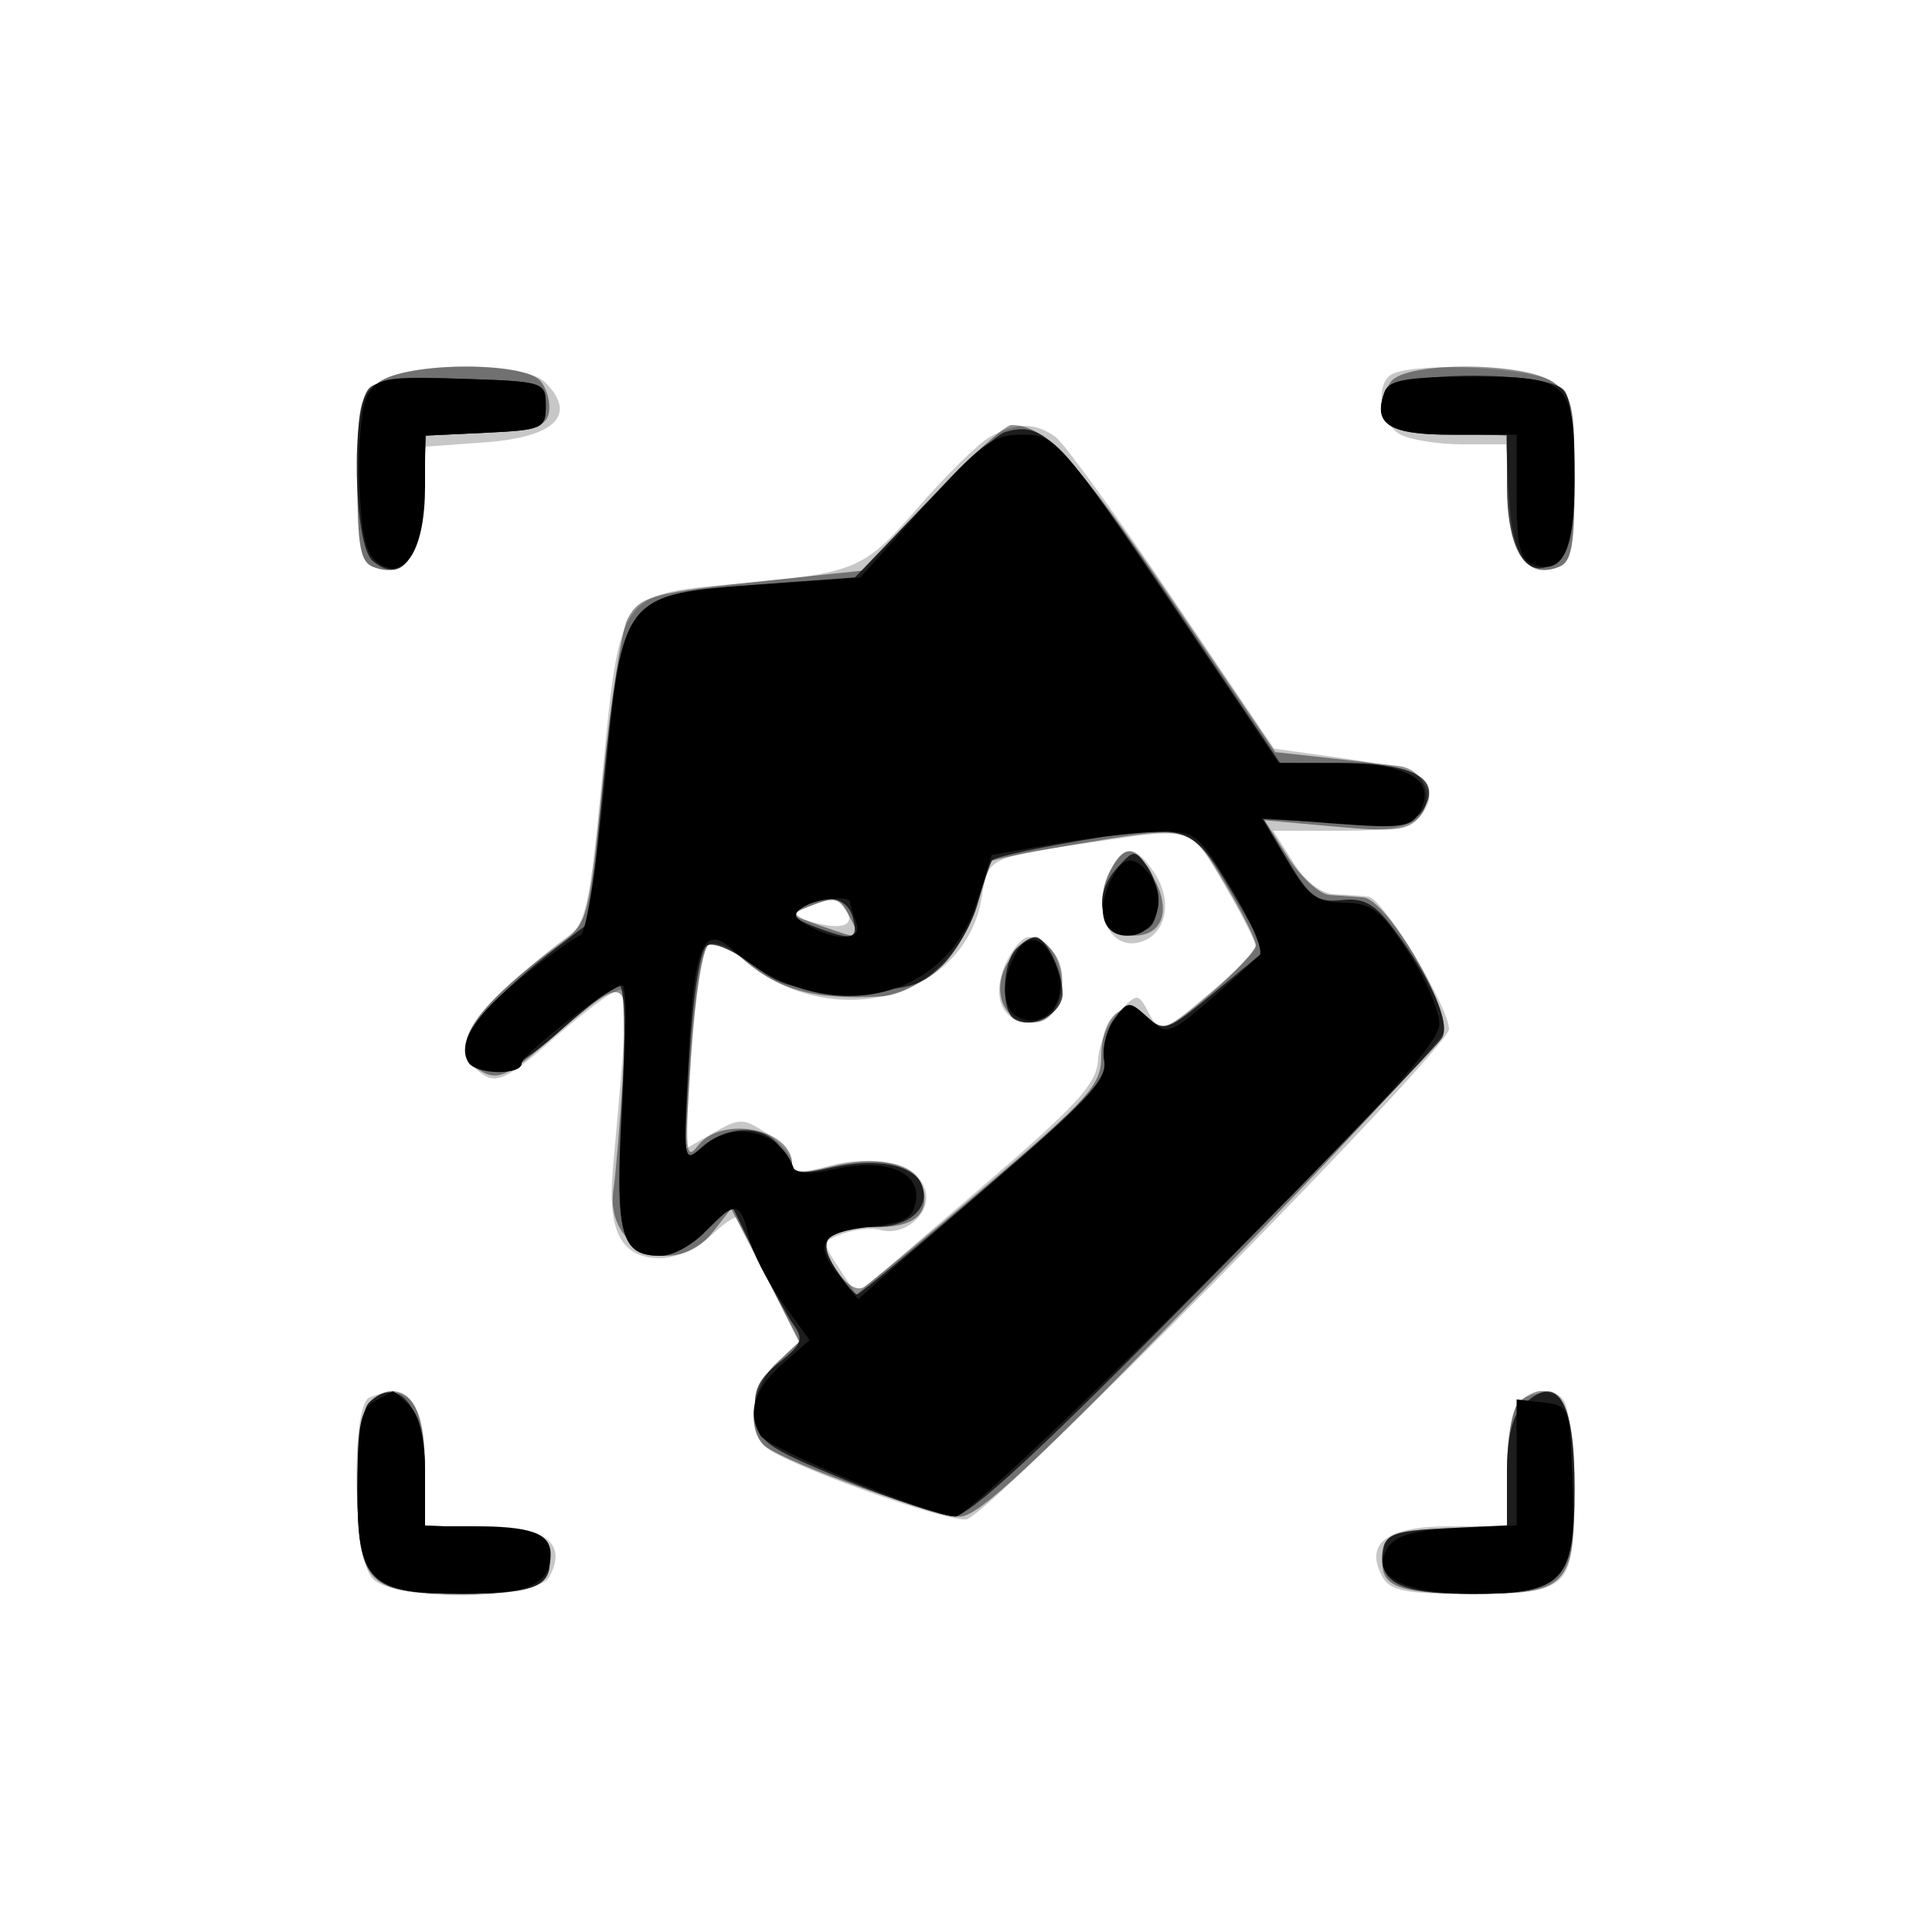 <svg xmlns="http://www.w3.org/2000/svg" width="200" height="200" fill="#000000"><path fill-opacity=".22" fill-rule="evenodd" d="M39.223 39.557c-2 1.4-2.223 2.407-2.223 10.031 0 6.924.299 8.59 1.636 9.103 3.131 1.201 4.848-1.103 5.16-6.928l.297-5.529 6.033-.437c7.357-.532 9.691-2.837 6.303-6.226-2.164-2.164-14.123-2.174-17.206-.014m105.027-.895c-1.95.787-1.476 5.146.684 6.303 1.064.569 3.967 1.035 6.45 1.035h4.516l.3 5.646c.316 5.944 2.01 8.255 5.164 7.045 1.337-.513 1.636-2.179 1.636-9.103 0-7.624-.223-8.631-2.223-10.031-2.146-1.504-13.495-2.118-16.527-.895m-41.861 6.623c-1.161.668-4.457 3.915-7.325 7.215-5.688 6.547-6.368 6.828-19.308 7.98-11.606 1.033-11.597 1.021-13.38 19.533C61.035 93.932 60.662 95.652 58.692 97c-1.206.825-4.126 3.264-6.489 5.421-4.494 4.1-5.156 6.964-2.059 8.905 1.305.817 2.648.147 6.5-3.245 2.671-2.352 5.658-4.706 6.639-5.232 1.917-1.026 1.913-1.467.161 18.177-.58 6.501.878 9.224 4.936 9.224 1.499 0 3.825-1.033 5.169-2.296s2.557-2.106 2.697-1.875c.14.232 1.651 3.217 3.357 6.634l3.104 6.214-2.354 2.211c-2.585 2.429-3.132 6.971-1.047 8.701 2.279 1.891 19.044 7.882 20.784 7.427 2.64-.69 49.91-48.728 49.91-50.72 0-2.311-6.785-13.494-8.322-13.717-.648-.094-2.207-.207-3.464-.25-1.438-.05-3.051-1.285-4.348-3.329L131.804 86h6.975c5.145 0 7.321-.416 8.291-1.584 2.43-2.929-.127-4.827-7.971-5.916l-7.205-1L121.423 62c-5.759-8.525-11.222-16.062-12.138-16.75-2.068-1.551-4.158-1.54-6.896.035m11.83 41.734c-12.104 1.765-11.915 1.677-12.581 5.842-1.67 10.442-15.449 14.218-24.401 6.685-1.569-1.321-3.324-2.096-3.899-1.724s-1.356 5.281-1.736 10.907l-.691 10.229 2.92-1.676c2.738-1.571 3.083-1.568 5.544.044 1.444.946 2.625 2.322 2.625 3.058 0 1.071.794 1.126 3.978.276 4.8-1.281 9.333.002 9.871 2.795.439 2.278-2.245 4.516-4.66 3.884-.945-.247-2.713-.081-3.929.369-2.171.803-2.178.868-.413 3.559l1.799 2.742 12.427-10.649c10.436-8.942 12.454-11.128 12.596-13.645.092-1.648 1.06-3.888 2.149-4.978 1.975-1.974 1.985-1.974 3.14.185 1.143 2.136 1.228 2.108 6.101-1.971 2.717-2.276 4.941-4.509 4.941-4.964s-1.463-3.329-3.25-6.388c-3.506-5.997-3.306-5.924-12.531-4.58m.816 2.915c-2.232 4.172-.182 8.827 3.3 7.491 2.439-.936 3.019-4.237 1.225-6.974-1.936-2.955-3.146-3.093-4.525-.517M83.5 93.956c-1.832.746-1.765.876.797 1.55 3.036.797 4.284.244 3.244-1.439-.756-1.224-1.275-1.238-4.041-.111m20.5 6.045c-1.496 3.612.071 6.275 3.412 5.797 3.829-.547 2.973-8.798-.913-8.798-.691 0-1.816 1.35-2.499 3.001m-65.75 44.661c-1.971.796-1.698 16.747.321 18.767 2.406 2.405 16.999 2.242 18.309-.205 1.872-3.498-.417-5.224-6.93-5.224H44v-5.8c0-7.079-1.621-9.204-5.75-7.538m118.988.5c-.699.699-1.238 3.761-1.238 7.038v5.8h-5.965c-6.51 0-8.851 1.79-6.901 5.276.785 1.401 2.419 1.724 8.725 1.724 10.888 0 11.294-.428 10.933-11.518-.264-8.122-.485-9.01-2.304-9.27-1.106-.159-2.569.269-3.25.95"/><path fill-opacity=".432" fill-rule="evenodd" d="M39.223 39.557c-2 1.4-2.223 2.407-2.223 10.031 0 6.924.299 8.59 1.636 9.103 3.243 1.244 4.849-1.089 5.161-7.498l.296-6.1 6.193-.296c5.029-.241 6.258-.635 6.537-2.095.188-.989-.2-2.451-.863-3.25-1.707-2.057-13.759-1.981-16.737.105m104.817-.105c-.663.799-1.051 2.261-.863 3.25.279 1.46 1.508 1.854 6.537 2.095l6.193.296.296 6.1c.312 6.409 1.918 8.742 5.161 7.498 1.337-.513 1.636-2.179 1.636-9.103 0-7.624-.223-8.631-2.223-10.031-2.978-2.086-15.03-2.162-16.737-.105M96.382 51.533l-7.118 7.539-9.382.984c-12.49 1.311-13.639 1.621-14.926 4.026-.606 1.133-1.756 8.665-2.556 16.739-1.393 14.066-1.568 14.762-4.177 16.678-9.594 7.041-12.244 11.349-8.286 13.467 1.603.858 2.736.346 6.553-2.957 8.688-7.52 8.679-7.524 8.005 3.184-.323 5.119-.766 10.479-.987 11.912-.957 6.227 6.371 9.407 10.267 4.454l1.919-2.44L79.225 132l3.53 6.881-2.377 2.234c-2.577 2.421-3.177 7.009-1.128 8.627C81.405 151.445 96.817 157 99.384 157c1.884 0 7.836-5.55 25.783-24.042 12.833-13.224 23.722-24.885 24.197-25.914 1.063-2.301-5.754-13.985-8.256-14.15-.884-.059-2.457-.171-3.494-.25s-2.969-1.852-4.293-3.94l-2.408-3.795 7.323.663c6.203.562 7.539.404 8.736-1.038 1.579-1.903.391-4.888-2.079-5.222-.766-.104-3.977-.474-7.135-.821l-5.741-.633-10.759-15.86c-9.794-14.439-13.061-17.992-16.555-18.001-.662-.002-4.406 3.389-8.321 7.536m14.282 35.989c-4.309.724-7.941 1.465-8.069 1.647s-.774 2.21-1.433 4.507c-1.384 4.824-6.053 9.253-9.989 9.475-7.03.396-10.781-.684-14.688-4.23-1.109-1.006-2.522-1.512-3.141-1.125-.645.404-1.428 5.396-1.834 11.704-.622 9.644-.533 10.769.718 9.125 2.447-3.214 9.772-1.796 9.772 1.891 0 .984.897 1.044 3.974.263 4.605-1.169 8.555-.448 9.384 1.712 1.097 2.859-.439 4.508-4.215 4.524-5.523.024-6.732 1.156-4.641 4.348 1.046 1.597 2.184 2.328 2.921 1.876.664-.406 6.465-5.211 12.892-10.678C112.708 113.722 114 112.27 114 109.434c0-4.267 2.379-6.306 4.799-4.116 1.633 1.478 2.107 1.3 6.481-2.439 2.596-2.219 4.72-4.492 4.72-5.051 0-.558-1.455-3.448-3.234-6.422-3.653-6.108-3.331-6.03-16.102-3.884m4.308 2.53c-1.628 3.042-.824 6.398 1.616 6.746 3.473.497 4.817-2.114 2.949-5.726-1.857-3.592-3.046-3.857-4.565-1.02m-31.421 3.851c-1.702.666-1.526.91 1.399 1.93 4.326 1.508 4.306 1.514 3.05-.833-1.158-2.164-1.504-2.249-4.449-1.097m20.901 5.53c-2.073 3.164-.419 6.845 2.866 6.378 2.542-.362 3.575-5.03 1.632-7.371-1.678-2.023-2.665-1.805-4.498.993M38.2 145.2c-.724.724-1.2 4.232-1.2 8.845 0 9.909 1.017 10.961 10.579 10.94 7.992-.018 9.727-.786 9.258-4.098-.309-2.187-.861-2.412-6.587-2.685l-6.25-.297v-5.753c0-5.509-1.135-8.152-3.5-8.152-.605 0-1.64.54-2.3 1.2m119 0c-.66.66-1.2 3.789-1.2 6.952v5.753l-6.25.297c-5.726.273-6.278.498-6.587 2.685-.472 3.332 1.266 4.08 9.516 4.098 9.538.02 10.321-.804 10.321-10.856 0-7.461-.922-10.129-3.5-10.129-.605 0-1.64.54-2.3 1.2"/><path fill-opacity=".743" fill-rule="evenodd" d="M38.235 40.165c-1.927 1.927-1.649 16.247.349 17.905 2.952 2.45 4.883-.097 5.213-6.877l.296-6.1 6.204-.296c5.871-.281 6.203-.431 6.203-2.797 0-2.449-.175-2.506-8.515-2.785-5.766-.194-8.913.113-9.75.95m105.127.335c-1.289 3.359.386 4.5 6.607 4.5H156v5.309c0 6.409 1.946 9.763 4.691 8.086 1.447-.884 1.868-2.656 2.103-8.845.184-4.844-.143-8.265-.873-9.145-1.72-2.073-17.759-1.991-18.559.095M104 44.741c-.825.246-4.65 3.73-8.5 7.742l-7 7.295-9.808.709C64.472 61.514 64.451 61.539 62.54 80.5l-1.513 15-3.263 2.495c-9.398 7.184-12.074 12.102-6.981 12.827 1.556.222 3.848-1.103 7.348-4.25 2.797-2.514 5.494-4.572 5.993-4.572.531 0 .631 5.178.241 12.466-.713 13.35-.158 15.534 3.953 15.534 1.14 0 3.285-1.162 4.767-2.581l2.694-2.581 2.585 5.331c1.422 2.932 3.14 6.092 3.819 7.023 1.042 1.429.804 2.03-1.529 3.866-2.149 1.69-2.696 2.869-2.459 5.303.285 2.925.891 3.371 9.305 6.849 4.95 2.046 10 3.736 11.223 3.755 1.6.025 8.885-6.715 26-24.056 13.077-13.25 24.131-24.715 24.564-25.478.876-1.542-1.155-6.104-5.005-11.246-1.979-2.642-3.077-3.252-5.409-3.008-2.522.265-3.285-.293-5.516-4.035l-2.589-4.342 7.737.35c6.379.289 7.925.058 8.808-1.316 2.021-3.143-.829-4.832-8.185-4.85l-6.628-.016-10.493-15.549C109.7 45.183 108.098 43.521 104 44.741m5.791 42.647c-3.69.658-6.871 1.402-7.07 1.654s-.884 2.285-1.524 4.518-2.332 5.158-3.761 6.5c-2.223 2.089-3.568 2.44-9.344 2.44-5.77 0-7.255-.387-10.245-2.667-1.94-1.481-4.019-2.345-4.67-1.943-.71.44-1.429 5.038-1.823 11.668-.644 10.845-.632 10.926 1.327 9.192 2.911-2.577 7.126-2.267 8.442.621.985 2.161 1.428 2.293 5.008 1.488 4.652-1.045 8.494-.278 9.314 1.858.889 2.318-1.311 4.281-4.817 4.298-5.019.025-6.164 1.237-4.118 4.359.946 1.444 1.936 2.626 2.2 2.626s6.227-4.935 13.252-10.968c10.587-9.09 12.7-11.358 12.347-13.25-.234-1.255.235-3.176 1.042-4.269 1.39-1.881 1.569-1.895 3.359-.276 1.803 1.632 2.118 1.523 6.84-2.364 2.722-2.242 5.078-4.196 5.235-4.343s-1.358-3.027-3.366-6.399c-4.148-6.962-4.56-7.073-17.628-4.743m5.844 2.463c-2.59 2.862-1.813 6.649 1.365 6.649 1.922 0 2.568-.578 2.792-2.501.161-1.375-.305-3.318-1.035-4.316-1.275-1.745-1.397-1.738-3.122.168m-32.601 4.107c-1.174.742-.912 1.138 1.315 1.985 3.911 1.486 4.537 1.337 3.941-.943-.555-2.123-2.833-2.575-5.256-1.042M105.2 98.2c-1.458 1.458-1.589 6.442-.191 7.306 1.799 1.111 4.991-.577 4.991-2.639 0-2.314-1.717-5.867-2.835-5.867-.421 0-1.305.54-1.965 1.2m-67 47c-.727.727-1.2 4.254-1.2 8.943 0 9.663 1.216 10.865 10.973 10.842 7.598-.018 9.328-.818 8.864-4.098-.309-2.187-.861-2.412-6.587-2.685l-6.25-.297v-5.381c0-6.831-2.781-10.343-5.8-7.324m119.371.371c-1.039 1.04-1.571 3.394-1.571 6.953v5.381l-6.24.297c-5.073.242-6.304.634-6.583 2.096-.655 3.439 1.688 4.702 8.723 4.702 9.901 0 11.1-1.173 11.1-10.857 0-9.394-1.786-12.214-5.429-8.572"/><path fill-rule="evenodd" d="M38.012 40.977c-.604 1.13-.967 5.262-.805 9.184.23 5.598.682 7.367 2.102 8.234C42.045 60.067 44 56.718 44 50.357v-5.262l6.25-.297c5.921-.282 6.25-.43 6.25-2.798 0-2.453-.164-2.505-8.694-2.788-7.906-.262-8.795-.102-9.794 1.765m105.35-.477c-1.318 3.433.367 4.5 7.107 4.5H157v6.393c0 4.982.359 6.531 1.627 7.017 3.103 1.191 4.373-1.305 4.373-8.598C163 39.419 162.59 39 152.433 39c-6.629 0-8.622.33-9.071 1.5M95.697 52.39l-6.64 7.39-10.105.723c-14.568 1.043-14.462.909-16.335 20.475-.815 8.512-1.943 15.631-2.505 15.818s-3.268 2.129-6.013 4.314c-4.93 3.926-6.818 6.917-5.605 8.881.779 1.259 5.506 1.34 5.506.094 0-.947 9.235-8.085 10.461-8.085.381 0 .372 5.618-.019 12.485-.767 13.459-.236 15.515 4.006 15.515 1.212 0 3.26-1.125 4.552-2.5 3.02-3.214 3.699-3.147 4.487.442.356 1.618 1.924 4.705 3.485 6.861l2.838 3.918-2.905 2.549c-2.848 2.5-3.601 5.096-2.14 7.376.846 1.32 17.844 8.354 20.187 8.354.86 0 12.472-10.916 25.806-24.258C143.501 113.987 149 107.917 149 105.981c0-1.377-1.472-4.749-3.271-7.492-2.823-4.307-3.729-4.997-6.624-5.044-2.873-.047-3.721-.678-5.925-4.409l-2.571-4.354 7.701.582c6.825.516 7.815.372 8.694-1.271 1.721-3.216-1.266-4.993-8.394-4.993h-6.247l-8.594-12.75C109.466 45.033 109.438 45 105.662 45c-2.867 0-4.238 1.016-9.965 7.39m13.383 34.982-6.42 1.128-1.58 4.969c-3.349 10.532-16.042 12.902-25.354 4.734-2.948-2.586-3.894-.163-4.469 11.45-.532 10.734-.517 10.829 1.431 9.097 3.215-2.857 8.108-1.727 9.473 2.188.213.611 1.783.646 4.222.093 5.212-1.182 8.864.213 8.436 3.221-.262 1.85-1.102 2.337-4.741 2.748-5.147.582-5.893 1.773-3.196 5.099l1.948 2.401 2.335-2.072c1.284-1.139 7.114-6.182 12.955-11.207 8.743-7.521 10.544-9.54 10.191-11.428-.235-1.261.233-3.187 1.04-4.28 1.437-1.944 1.513-1.946 3.537-.114 2.226 2.014 1.676 2.323 11.483-6.46.478-.429-.792-3.516-2.823-6.86-3.607-5.937-3.79-6.076-7.87-5.957-2.298.067-7.067.63-10.598 1.25m5.767 4.064c-1.51 3.315-.411 5.783 2.399 5.384 2.599-.369 3.599-4.097 1.708-6.375-1.714-2.066-2.838-1.795-4.107.991m-31.732 2.472c-1.111.703-.976 1.096.684 1.985 3.093 1.655 5.533 1.414 4.808-.475-.334-.87-.607-1.77-.607-2 0-.754-3.469-.407-4.885.49m21.953 4.965c-1.57 2.934-1.302 5.823.61 6.557 2.721 1.044 4.898-1.891 3.771-5.083-1.209-3.419-3.015-4.027-4.381-1.474M38.75 145.08c-1.433.835-1.75 2.45-1.75 8.913C37 163.828 38.173 165 48.023 165c6.736 0 8.977-1.022 8.977-4.093 0-2.186-2.005-2.907-8.082-2.907H44v-5.429c0-3.601-.529-5.957-1.571-7-.865-.864-1.652-1.557-1.75-1.541s-.967.489-1.929 1.05M157 151.386v6.519l-6.146.297c-4.641.225-6.416.741-7.25 2.107-1.766 2.892 1.675 4.691 8.976 4.691 9.352 0 10.594-1.398 10.218-11.5-.294-7.9-.332-8.004-3.048-8.316l-2.75-.317z"/></svg>